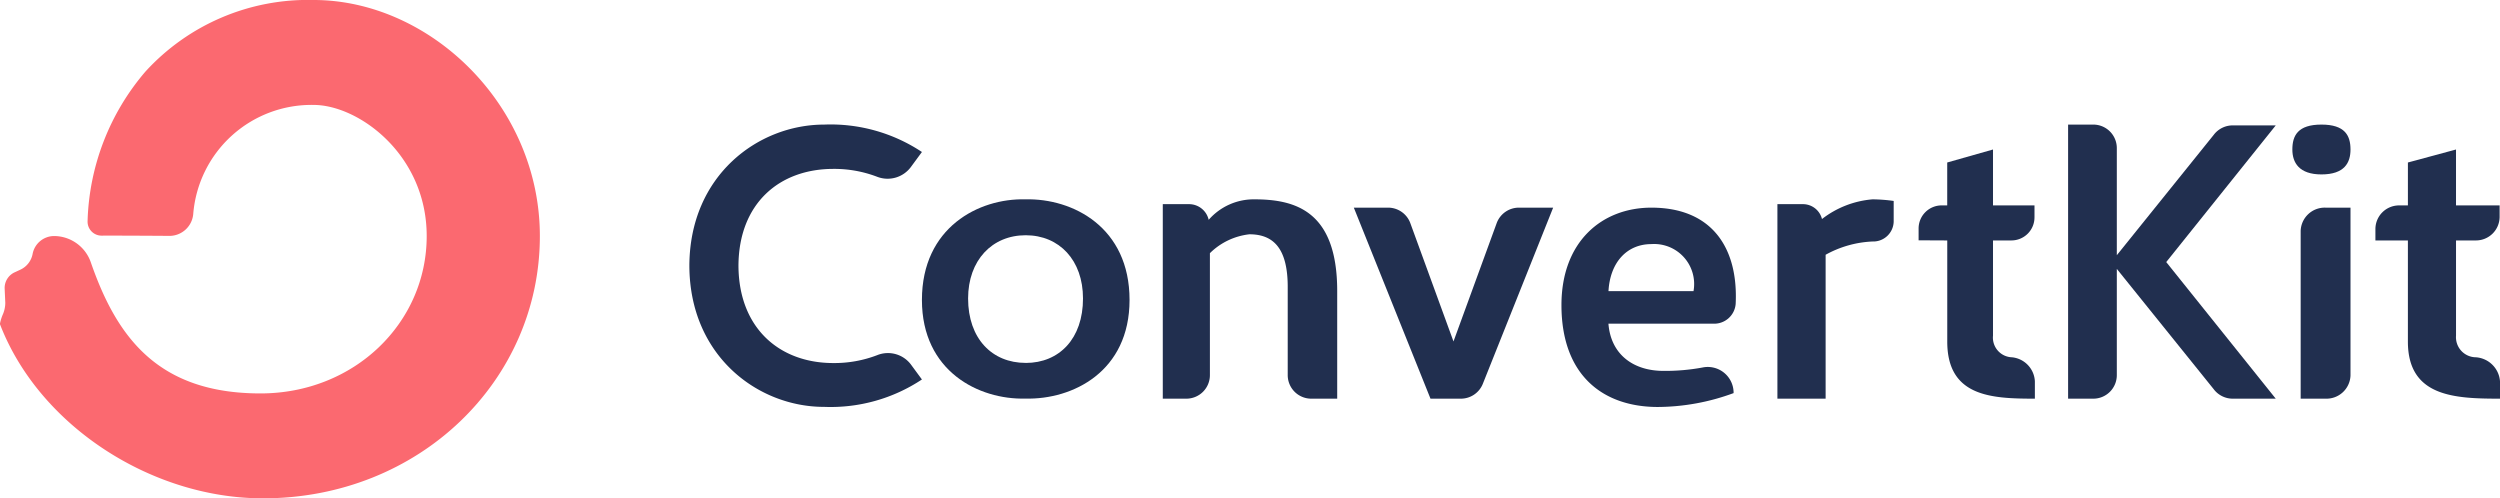 <svg xmlns="http://www.w3.org/2000/svg" width="200.667" height="40" viewBox="0 0 200.667 40"><defs><style>.a{fill:#fb6970;}.b,.c{fill:#212f4f;}.c{fill-rule:evenodd;}</style></defs><g transform="translate(0)"><path class="a" d="M20.909,31.579c7.525,0,13.341-5.655,13.341-12.631,0-6.536-5.464-10.526-9.083-10.526a9.519,9.519,0,0,0-9.655,8.741,1.923,1.923,0,0,1-1.855,1.771c-1.625-.012-3.988-.025-5.483-.02A1.122,1.122,0,0,1,7.03,17.755,19.268,19.268,0,0,1,11.681,5.737,17.654,17.654,0,0,1,25.167,0c9.345,0,18.166,8.447,18.166,18.947C43.333,30.574,33.649,40,21.108,40,12.164,40,3.156,34.185.011,26.056A.174.174,0,0,1,0,25.962a3.684,3.684,0,0,1,.207-.677,2.385,2.385,0,0,0,.218-.977L.374,23.176a1.379,1.379,0,0,1,.8-1.316l.455-.211a1.749,1.749,0,0,0,.989-1.269,1.762,1.762,0,0,1,1.741-1.434A3.134,3.134,0,0,1,7.3,21.087C9.4,27.134,12.734,31.579,20.909,31.579Z"/><path class="b" d="M278.334,19c-1.785,0-2.334-.939-2.334-2,0-1.121.446-2,2.334-2s2.333.879,2.333,2C280.667,18.061,280.187,19,278.334,19Z" transform="translate(-92 -5)"/><path class="b" d="M233.3,33.419V25.3l-2.3-.011v-.945a1.852,1.852,0,0,1,1.856-1.858l.441,0V19.043L236.972,18v4.487h3.33v.954a1.852,1.852,0,0,1-1.847,1.858h-1.483v7.646a1.579,1.579,0,0,0,1.518,1.733,2.041,2.041,0,0,1,1.843,1.926V38C236.853,38,233.3,37.846,233.3,33.419Z" transform="translate(-77 -6)"/><path class="c" d="M119.3,24c-3.721-.095-8.3,2.24-8.3,8.076,0,5.742,4.58,8.013,8.3,7.918,3.817.095,8.365-2.177,8.365-7.918C127.667,26.243,123.118,23.908,119.3,24Zm.028,13.129c-2.7,0-4.622-1.954-4.622-5.171,0-3.06,1.919-5.076,4.623-5.076s4.6,2.012,4.6,5.072C123.932,35.174,122.033,37.132,119.329,37.132Z" transform="translate(-37 -8)"/><path class="b" d="M147.337,24c3.267,0,6.663.9,6.663,7.355V40h-2.089a1.89,1.89,0,0,1-1.883-1.9V31.032c0-3.065-1.121-4.226-3.075-4.226a5.355,5.355,0,0,0-3.171,1.516V38.1A1.89,1.89,0,0,1,141.9,40H140V24.387h2.113a1.614,1.614,0,0,1,1.571,1.258A4.8,4.8,0,0,1,147.337,24Z" transform="translate(-46.667 -8)"/><path class="b" d="M165.739,25a1.9,1.9,0,0,1,1.793,1.236L171,35.74l3.468-9.5A1.9,1.9,0,0,1,176.261,25H179l-5.648,14.148a1.9,1.9,0,0,1-1.774,1.185h-2.424L163,25Z" transform="translate(-54.333 -8.333)"/><path class="c" d="M201.817,39.886A17.784,17.784,0,0,1,195.738,41C191.356,41,188,38.485,188,32.818c0-5.094,3.253-7.818,7.219-7.818,4.895,0,6.983,3.271,6.765,7.723a1.727,1.727,0,0,1-1.775,1.591h-8.438c.192,2.483,2.015,3.789,4.413,3.789a16.4,16.4,0,0,0,3.119-.268,2.073,2.073,0,0,1,2.512,1.932ZM198.6,31.7a3.21,3.21,0,0,0-3.378-3.774c-1.983,0-3.32,1.482-3.447,3.774Z" transform="translate(-62.667 -8.333)"/><path class="b" d="M216.047,24.387a1.573,1.573,0,0,1,1.531,1.194A7.627,7.627,0,0,1,221.642,24a13.146,13.146,0,0,1,1.691.129V25.8a1.641,1.641,0,0,1-1.691,1.584,8.5,8.5,0,0,0-3.772,1.065V40H214V24.387Z" transform="translate(-71.333 -8)"/><path class="b" d="M281,38.471V25h-2.007A1.931,1.931,0,0,0,277,26.863V40.333h2.007A1.931,1.931,0,0,0,281,38.471Z" transform="translate(-92.333 -8.333)"/><path class="b" d="M288.607,33.419V25.3H286v-.954a1.9,1.9,0,0,1,1.941-1.858h.667V19.043L292.469,18v4.487h3.5v.954a1.9,1.9,0,0,1-1.941,1.858h-1.558v7.646a1.611,1.611,0,0,0,1.595,1.733A2.088,2.088,0,0,1,296,36.6V38C292.344,38,288.607,37.846,288.607,33.419Z" transform="translate(-95.333 -6)"/><path class="b" d="M83,26.333C83.024,19.063,88.534,15,93.822,15a13.25,13.25,0,0,1,7.845,2.2l-.9,1.223a2.326,2.326,0,0,1-2.682.771,9.6,9.6,0,0,0-3.531-.637c-4.327,0-7.59,2.766-7.613,7.772.023,5.005,3.286,7.812,7.613,7.812a9.6,9.6,0,0,0,3.531-.637,2.31,2.31,0,0,1,2.682.732l.9,1.223a13.251,13.251,0,0,1-7.845,2.2C88.534,37.667,83.024,33.6,83,26.333Z" transform="translate(-27.667 -5)"/><path class="b" d="M251.01,15a1.888,1.888,0,0,1,1.9,1.877v8.607l7.775-9.655a1.907,1.907,0,0,1,1.529-.764h3.453l-8.79,10.97L265.667,37h-3.453a1.907,1.907,0,0,1-1.529-.764l-7.775-9.653v8.539A1.888,1.888,0,0,1,251.01,37H249V15Z" transform="translate(-83 -5)"/></g></svg>